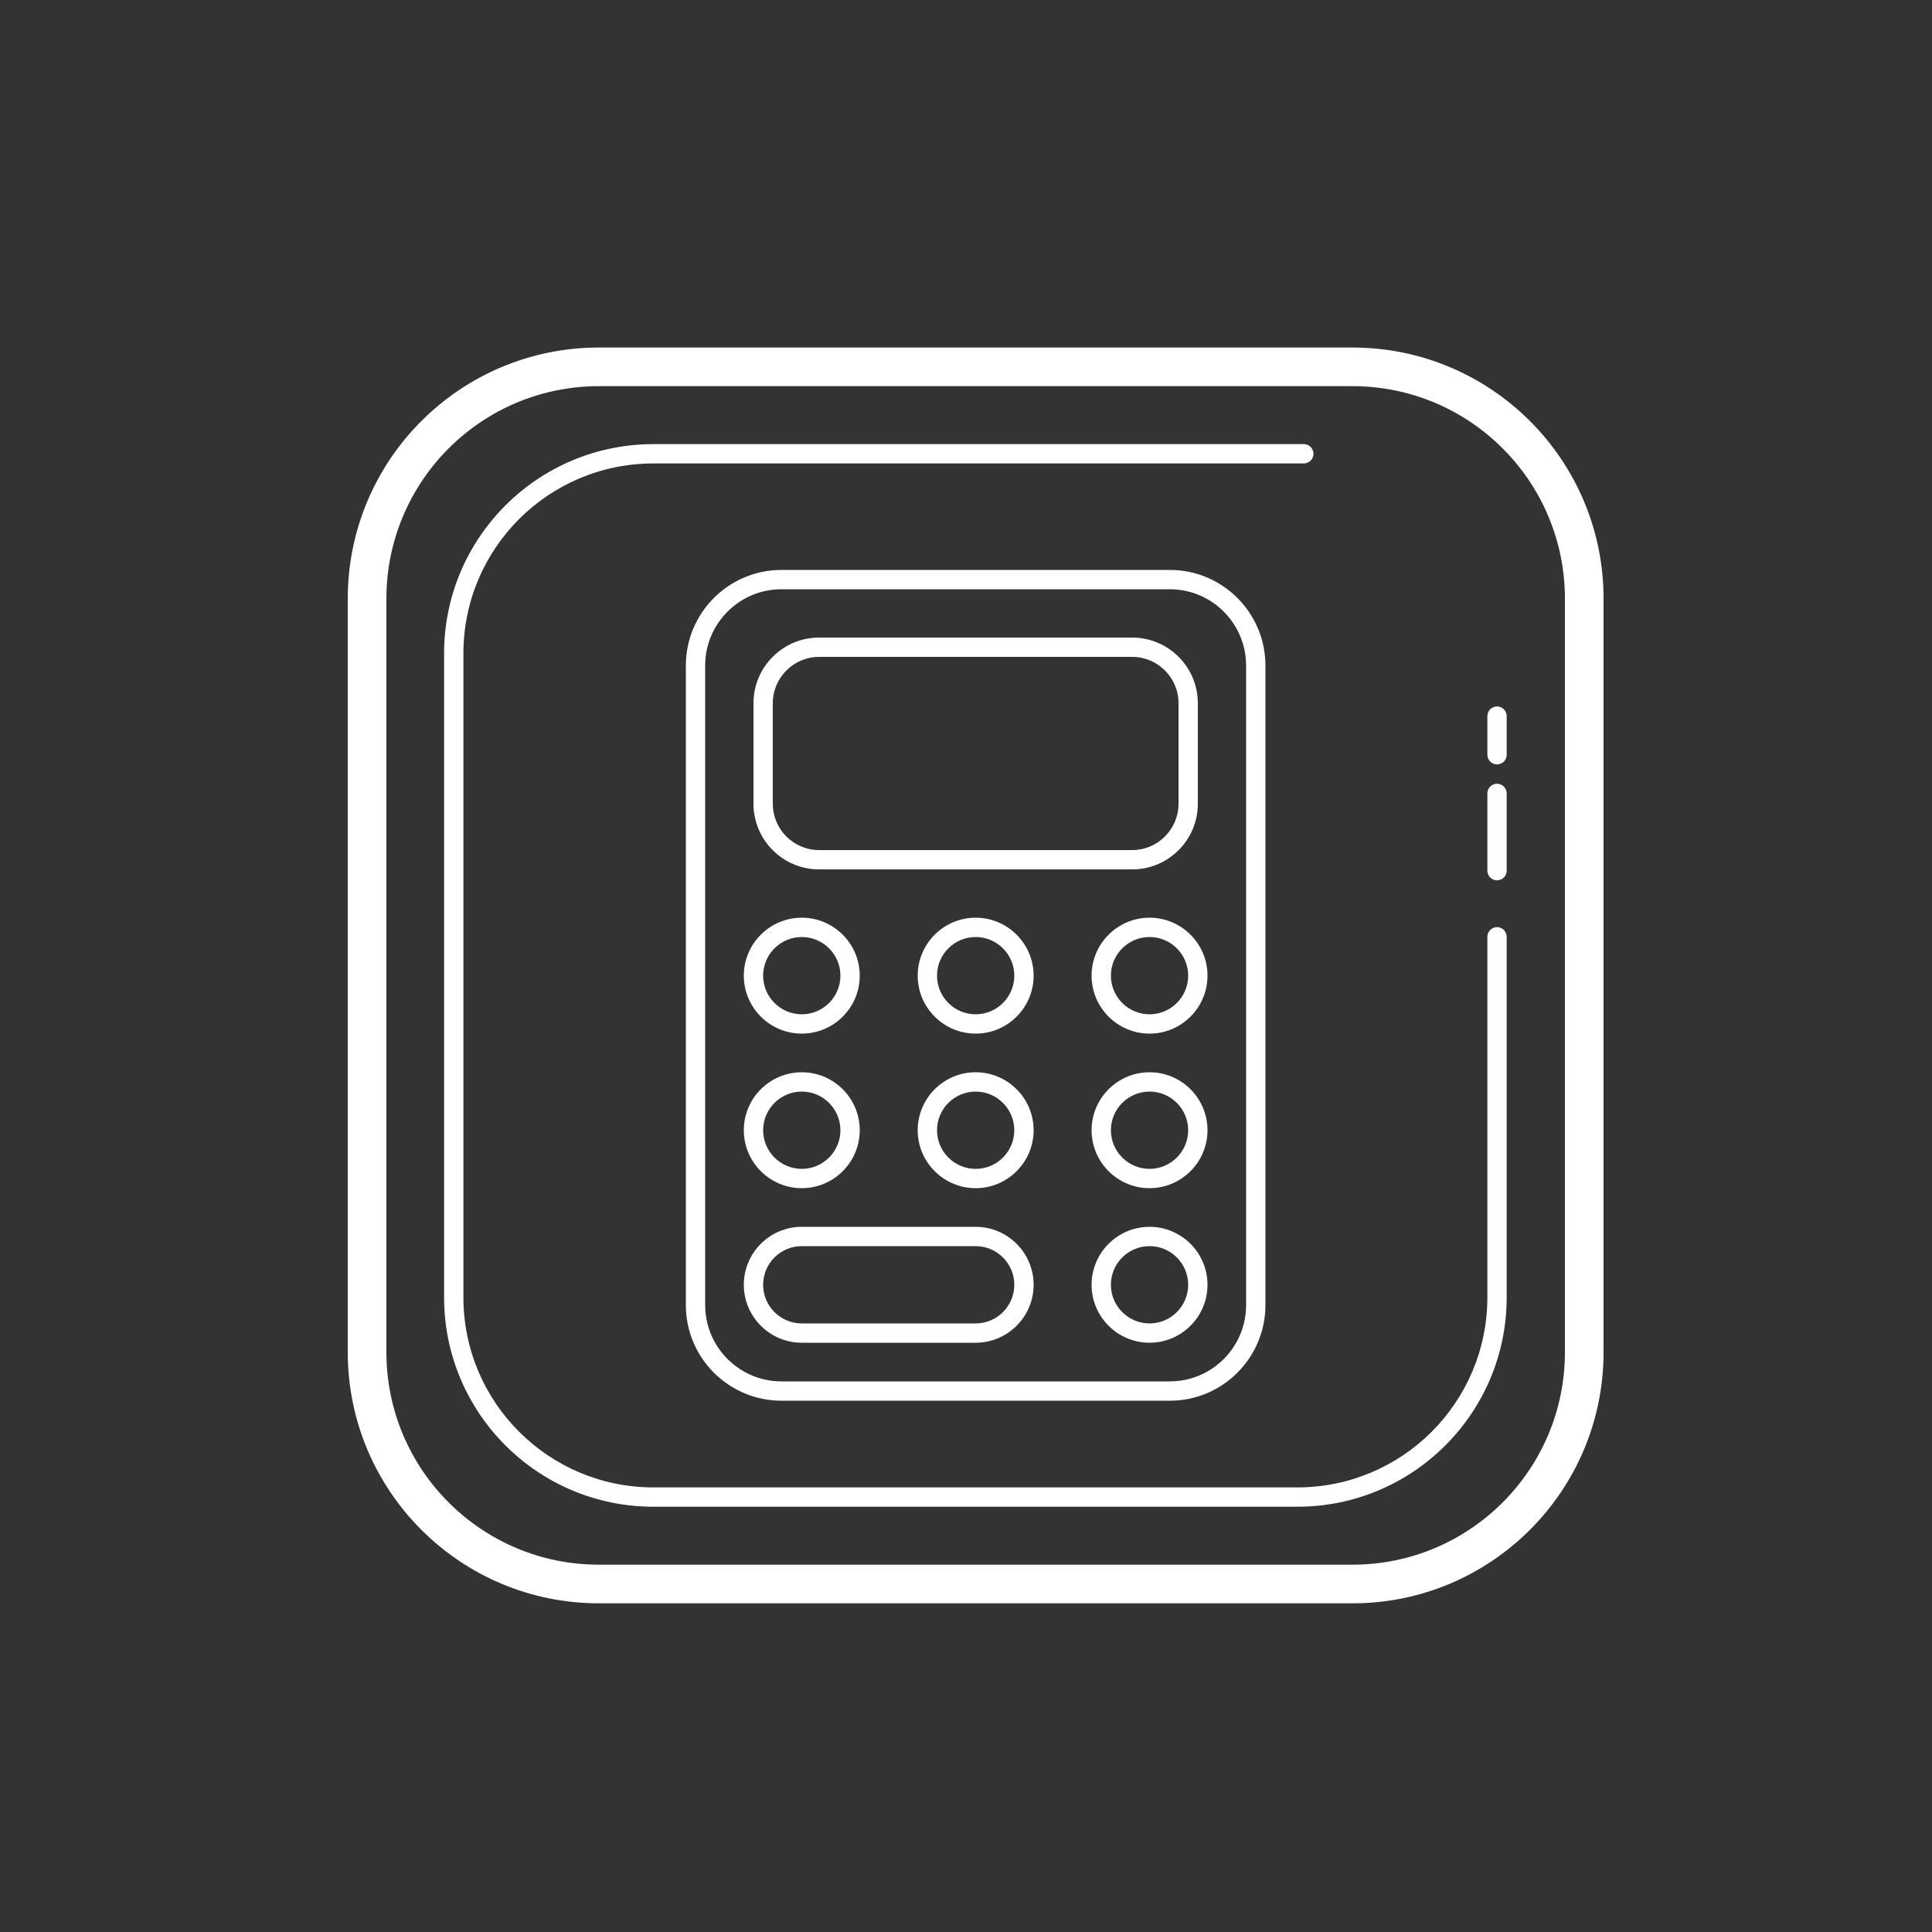 <svg fill="#FFFFFF" xmlns="http://www.w3.org/2000/svg"  viewBox="0 0 100 100" width="100px" height="100px"><rect x="0" y="0" width="100" height="100" fill="#333333" stroke="none"/><path d="M 31 17.988 C 23.82 17.988 18 23.808 18 30.988 L 18 69.988 C 18 77.168 23.82 82.988 31 82.988 L 70 82.988 C 77.179 82.988 83 77.168 83 69.988 L 83 30.988 C 83 23.808 77.18 17.988 70 17.988 L 31 17.988 z M 31 19.988 L 70 19.988 C 76.075 19.988 81 24.913 81 30.988 L 81 69.988 C 81 76.063 76.075 80.988 70 80.988 L 31 80.988 C 24.925 80.988 20 76.063 20 69.988 L 20 30.988 C 20 24.913 24.924 19.988 31 19.988 z M 33.822 22.988 C 27.837 22.988 22.986 27.839 22.986 33.824 L 22.986 67.15 C 22.986 73.135 27.837 77.988 33.822 77.988 L 67.148 77.988 C 73.133 77.988 77.986 73.136 77.986 67.15 L 77.986 48.488 C 77.986 48.212 77.762 47.988 77.486 47.988 C 77.21 47.988 76.986 48.212 76.986 48.488 L 76.986 67.15 C 76.986 72.583 72.581 76.988 67.148 76.988 L 33.824 76.988 C 28.391 76.988 23.986 72.583 23.986 67.15 L 23.986 33.824 C 23.986 28.391 28.389 23.988 33.822 23.988 L 67.486 23.988 C 67.762 23.988 67.986 23.764 67.986 23.488 C 67.986 23.212 67.762 22.988 67.486 22.988 L 33.822 22.988 z M 40.447 29.5 C 37.72 29.5 35.5 31.719 35.5 34.447 L 35.5 67.553 C 35.5 70.28 37.719 72.5 40.447 72.5 L 60.553 72.5 C 63.28 72.5 65.499 70.28 65.498 67.553 L 65.498 34.447 C 65.498 31.719 63.281 29.5 60.553 29.5 L 40.447 29.5 z M 40.447 30.5 L 60.553 30.5 C 62.729 30.5 64.498 32.271 64.498 34.447 L 64.498 67.553 C 64.498 69.729 62.73 71.5 60.553 71.5 L 40.447 71.5 C 38.271 71.5 36.5 69.73 36.5 67.553 L 36.5 34.447 C 36.5 32.271 38.27 30.5 40.447 30.5 z M 42.398 33 C 40.524 33 39 34.524 39 36.398 L 39 41.602 C 39 43.476 40.524 45 42.398 45 L 58.602 45 C 60.476 45 62 43.476 62 41.602 L 62 36.398 C 62 34.524 60.475 33 58.6 33 L 42.398 33 z M 42.398 34 L 58.602 34 C 59.925 34 61 35.075 61 36.398 L 61 41.602 C 61 42.925 59.924 44 58.6 44 L 42.398 44 C 41.075 44 40 42.925 40 41.602 L 40 36.398 C 40 35.075 41.075 34 42.398 34 z M 77.486 36.566 C 77.21 36.566 76.986 36.79 76.986 37.066 L 76.986 39.066 C 76.986 39.342 77.21 39.566 77.486 39.566 C 77.762 39.566 77.986 39.343 77.986 39.066 L 77.986 37.066 C 77.986 36.79 77.762 36.566 77.486 36.566 z M 77.486 40.566 C 77.21 40.566 76.986 40.79 76.986 41.066 L 76.986 45.066 C 76.986 45.342 77.21 45.566 77.486 45.566 C 77.762 45.566 77.986 45.343 77.986 45.066 L 77.986 41.066 C 77.986 40.79 77.762 40.566 77.486 40.566 z M 41.5 47.5 C 39.846 47.5 38.5 48.846 38.5 50.5 C 38.5 52.154 39.846 53.5 41.5 53.5 C 43.154 53.5 44.5 52.154 44.5 50.5 C 44.5 48.846 43.154 47.5 41.5 47.5 z M 50.5 47.5 C 48.846 47.5 47.5 48.846 47.5 50.5 C 47.5 52.154 48.846 53.5 50.5 53.5 C 52.154 53.5 53.5 52.154 53.5 50.5 C 53.5 48.846 52.154 47.5 50.5 47.5 z M 59.5 47.5 C 57.846 47.5 56.5 48.846 56.5 50.5 C 56.5 52.154 57.846 53.5 59.5 53.5 C 61.154 53.5 62.5 52.154 62.5 50.5 C 62.5 48.846 61.154 47.5 59.5 47.5 z M 41.5 48.5 C 42.603 48.5 43.5 49.397 43.5 50.5 C 43.5 51.603 42.603 52.5 41.5 52.5 C 40.397 52.5 39.5 51.603 39.5 50.5 C 39.5 49.397 40.397 48.5 41.5 48.5 z M 50.5 48.5 C 51.603 48.5 52.5 49.397 52.5 50.5 C 52.5 51.603 51.603 52.5 50.5 52.5 C 49.397 52.5 48.5 51.603 48.5 50.5 C 48.5 49.397 49.397 48.5 50.5 48.5 z M 59.5 48.5 C 60.603 48.5 61.5 49.397 61.5 50.5 C 61.5 51.603 60.603 52.5 59.5 52.5 C 58.397 52.5 57.5 51.603 57.5 50.5 C 57.5 49.397 58.397 48.5 59.5 48.5 z M 41.5 55.5 C 39.846 55.5 38.5 56.846 38.5 58.5 C 38.5 60.154 39.846 61.5 41.5 61.5 C 43.154 61.5 44.5 60.154 44.5 58.5 C 44.5 56.846 43.154 55.5 41.5 55.5 z M 50.5 55.5 C 48.846 55.5 47.5 56.846 47.5 58.5 C 47.5 60.154 48.846 61.5 50.5 61.5 C 52.154 61.5 53.5 60.154 53.5 58.5 C 53.5 56.846 52.154 55.5 50.5 55.5 z M 59.5 55.5 C 57.846 55.5 56.5 56.846 56.5 58.5 C 56.5 60.154 57.846 61.5 59.5 61.5 C 61.154 61.5 62.5 60.154 62.5 58.5 C 62.5 56.846 61.154 55.5 59.5 55.5 z M 41.5 56.5 C 42.603 56.5 43.5 57.397 43.5 58.5 C 43.5 59.603 42.603 60.5 41.5 60.5 C 40.397 60.5 39.5 59.603 39.5 58.5 C 39.5 57.397 40.397 56.5 41.5 56.5 z M 50.5 56.5 C 51.603 56.5 52.5 57.397 52.5 58.5 C 52.5 59.603 51.603 60.5 50.5 60.5 C 49.397 60.5 48.5 59.603 48.5 58.5 C 48.5 57.397 49.397 56.5 50.5 56.5 z M 59.5 56.5 C 60.603 56.5 61.5 57.397 61.5 58.5 C 61.5 59.603 60.603 60.5 59.5 60.5 C 58.397 60.5 57.5 59.603 57.5 58.5 C 57.5 57.397 58.397 56.5 59.5 56.5 z M 41.5 63.5 C 39.846 63.5 38.5 64.846 38.5 66.5 C 38.5 68.154 39.846 69.5 41.5 69.5 L 50.5 69.5 C 52.154 69.5 53.5 68.154 53.5 66.5 C 53.5 64.846 52.154 63.5 50.5 63.5 L 41.5 63.5 z M 59.5 63.5 C 57.846 63.5 56.5 64.846 56.5 66.5 C 56.5 68.154 57.846 69.5 59.5 69.5 C 61.154 69.5 62.5 68.154 62.5 66.5 C 62.5 64.846 61.154 63.5 59.5 63.5 z M 41.5 64.5 L 50.5 64.5 C 51.603 64.5 52.5 65.397 52.5 66.5 C 52.5 67.603 51.603 68.5 50.5 68.5 L 41.5 68.5 C 40.397 68.5 39.5 67.603 39.5 66.5 C 39.5 65.397 40.397 64.5 41.5 64.5 z M 59.5 64.5 C 60.603 64.5 61.5 65.397 61.5 66.5 C 61.5 67.603 60.603 68.5 59.5 68.5 C 58.397 68.5 57.5 67.603 57.5 66.5 C 57.5 65.397 58.397 64.5 59.5 64.5 z"/></svg>